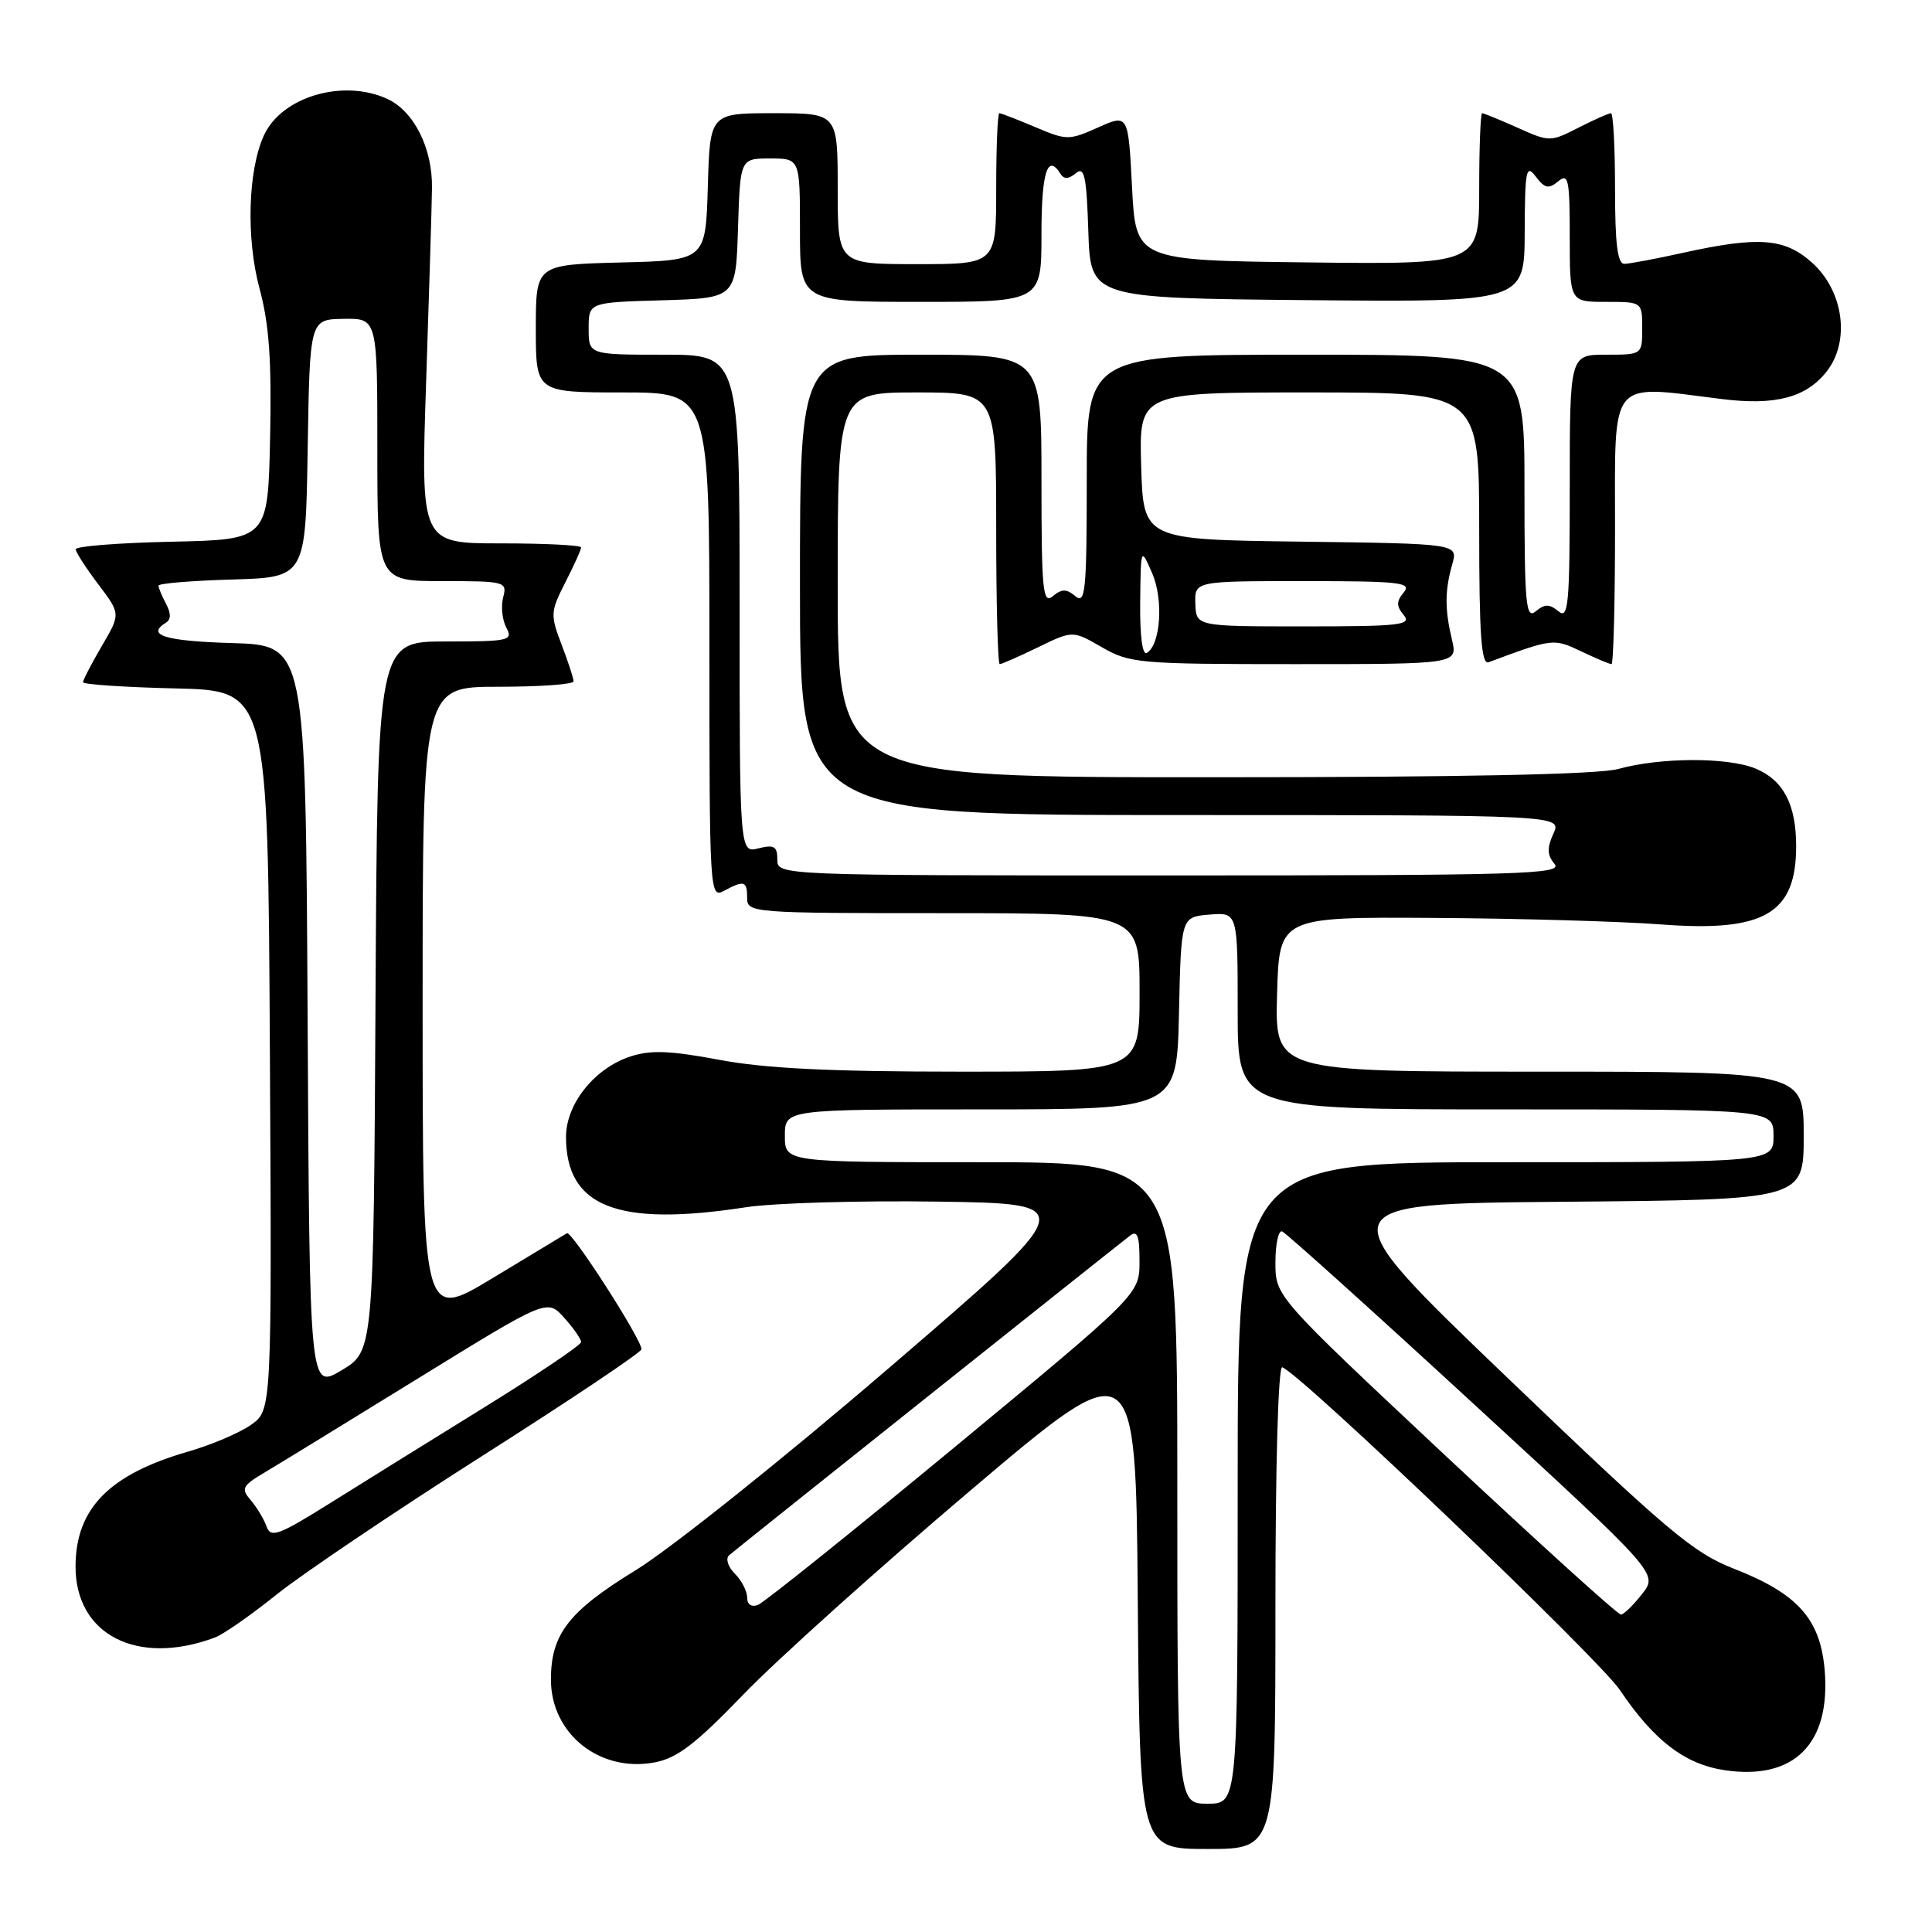 <?xml version="1.0" encoding="UTF-8" standalone="no"?>
<!DOCTYPE svg PUBLIC "-//W3C//DTD SVG 1.1//EN" "http://www.w3.org/Graphics/SVG/1.1/DTD/svg11.dtd" >
<svg xmlns="http://www.w3.org/2000/svg" xmlns:xlink="http://www.w3.org/1999/xlink" version="1.1" viewBox="0 0 256 256">
 <g >
 <path fill="currentColor"
d=" M 169.00 212.92 C 169.00 194.01 169.37 180.97 169.91 181.17 C 172.41 182.08 211.85 219.78 214.63 223.92 C 219.16 230.64 223.23 233.76 228.52 234.56 C 237.72 235.93 242.59 231.07 241.78 221.31 C 241.21 214.53 238.20 211.16 229.77 207.87 C 224.36 205.76 221.01 202.94 199.68 182.50 C 175.69 159.50 175.69 159.50 207.34 159.24 C 239.00 158.97 239.00 158.97 239.00 150.49 C 239.00 142.00 239.00 142.00 203.97 142.00 C 168.93 142.00 168.93 142.00 169.22 131.75 C 169.50 121.50 169.50 121.50 190.00 121.63 C 201.28 121.70 214.81 122.09 220.08 122.49 C 233.76 123.54 238.00 121.08 238.00 112.11 C 238.00 106.59 236.31 103.37 232.62 101.84 C 228.95 100.32 220.03 100.34 214.44 101.89 C 211.83 102.62 193.71 102.99 160.75 102.99 C 111.00 103.00 111.00 103.00 111.00 77.50 C 111.00 52.00 111.00 52.00 121.50 52.00 C 132.00 52.00 132.00 52.00 132.00 70.00 C 132.00 79.90 132.21 88.00 132.47 88.00 C 132.73 88.00 135.01 87.00 137.54 85.77 C 142.14 83.53 142.14 83.53 146.02 85.77 C 149.70 87.89 150.97 88.00 171.53 88.00 C 193.16 88.00 193.16 88.00 192.39 84.75 C 191.43 80.73 191.44 78.29 192.43 74.77 C 193.21 72.04 193.21 72.04 172.35 71.77 C 151.50 71.50 151.50 71.50 151.21 61.75 C 150.93 52.00 150.93 52.00 173.46 52.00 C 196.00 52.00 196.00 52.00 196.00 70.11 C 196.00 84.17 196.28 88.11 197.25 87.75 C 205.75 84.58 205.87 84.57 209.52 86.31 C 211.47 87.24 213.28 88.00 213.53 88.00 C 213.79 88.00 214.00 79.90 214.00 70.00 C 214.00 49.84 213.06 50.99 228.10 52.87 C 235.22 53.76 239.30 52.70 242.03 49.24 C 245.20 45.22 244.30 38.55 240.08 34.78 C 236.47 31.55 233.03 31.29 223.00 33.50 C 219.43 34.29 215.94 34.95 215.25 34.96 C 214.33 34.99 214.00 32.35 214.00 25.00 C 214.00 19.50 213.76 15.00 213.46 15.00 C 213.16 15.00 211.22 15.87 209.15 16.92 C 205.43 18.82 205.32 18.82 201.08 16.92 C 198.72 15.87 196.61 15.00 196.39 15.00 C 196.18 15.00 196.00 19.51 196.00 25.02 C 196.00 35.04 196.00 35.04 173.25 34.77 C 150.50 34.50 150.50 34.50 150.00 24.80 C 149.50 15.11 149.50 15.11 145.50 16.89 C 141.65 18.61 141.34 18.61 137.17 16.84 C 134.78 15.83 132.65 15.00 132.42 15.00 C 132.19 15.00 132.00 19.50 132.00 25.00 C 132.00 35.00 132.00 35.00 121.50 35.00 C 111.00 35.00 111.00 35.00 111.00 25.00 C 111.00 15.00 111.00 15.00 102.54 15.00 C 94.07 15.00 94.07 15.00 93.79 24.75 C 93.50 34.50 93.50 34.50 82.25 34.78 C 71.00 35.07 71.00 35.07 71.00 43.53 C 71.00 52.00 71.00 52.00 82.50 52.00 C 94.00 52.00 94.00 52.00 94.00 85.54 C 94.00 118.38 94.04 119.05 95.93 118.04 C 98.62 116.60 99.00 116.72 99.00 119.00 C 99.00 120.95 99.67 121.00 125.00 121.00 C 151.00 121.00 151.00 121.00 151.00 131.50 C 151.00 142.00 151.00 142.00 127.33 142.00 C 110.06 142.00 101.39 141.58 95.30 140.43 C 88.73 139.20 86.19 139.11 83.50 140.00 C 78.77 141.56 75.00 146.28 75.00 150.64 C 75.00 159.93 81.80 162.59 98.81 159.97 C 102.49 159.40 113.96 159.07 124.31 159.22 C 143.12 159.50 143.12 159.50 117.81 181.25 C 103.79 193.30 88.82 205.25 84.25 208.05 C 75.35 213.50 73.00 216.53 73.00 222.55 C 73.00 229.73 79.45 234.89 86.73 233.53 C 89.72 232.97 92.16 231.11 98.50 224.53 C 102.90 219.96 116.40 207.83 128.50 197.57 C 150.50 178.91 150.50 178.91 150.76 211.96 C 151.03 245.00 151.03 245.00 160.01 245.00 C 169.00 245.00 169.00 245.00 169.00 212.92 Z  M 28.50 216.97 C 29.60 216.56 33.30 213.98 36.72 211.23 C 40.15 208.49 52.41 200.23 63.97 192.87 C 75.54 185.52 85.00 179.18 85.00 178.78 C 85.00 177.44 75.74 163.04 75.12 163.41 C 74.78 163.61 70.34 166.29 65.25 169.37 C 56.00 174.96 56.00 174.96 56.00 132.98 C 56.00 91.00 56.00 91.00 66.00 91.00 C 71.50 91.00 76.00 90.68 76.00 90.28 C 76.00 89.89 75.29 87.70 74.41 85.41 C 72.91 81.47 72.93 81.05 74.91 77.17 C 76.06 74.92 77.00 72.84 77.00 72.54 C 77.00 72.24 72.22 72.00 66.38 72.00 C 55.75 72.00 55.75 72.00 56.46 50.75 C 56.85 39.06 57.21 27.44 57.24 24.92 C 57.32 19.64 54.84 14.70 51.29 13.09 C 45.43 10.42 37.33 12.82 34.98 17.92 C 32.85 22.54 32.59 31.58 34.40 38.28 C 35.67 42.99 36.00 47.78 35.79 58.00 C 35.50 71.50 35.50 71.50 22.75 71.78 C 15.74 71.93 10.01 72.38 10.03 72.78 C 10.04 73.18 11.39 75.26 13.02 77.42 C 15.99 81.34 15.99 81.34 13.49 85.60 C 12.12 87.94 11.00 90.10 11.00 90.40 C 11.00 90.69 16.51 91.06 23.25 91.22 C 35.50 91.50 35.50 91.50 35.76 139.18 C 36.02 186.85 36.02 186.85 33.26 188.80 C 31.74 189.87 28.00 191.46 24.94 192.34 C 14.48 195.36 10.04 199.87 10.01 207.53 C 9.98 216.63 18.20 220.83 28.50 216.97 Z  M 156.00 196.50 C 156.00 154.00 156.00 154.00 130.00 154.00 C 104.00 154.00 104.00 154.00 104.00 150.50 C 104.00 147.00 104.00 147.00 129.97 147.00 C 155.94 147.00 155.94 147.00 156.22 134.25 C 156.50 121.50 156.50 121.50 160.25 121.19 C 164.00 120.88 164.00 120.88 164.00 133.94 C 164.00 147.00 164.00 147.00 199.50 147.00 C 235.00 147.00 235.00 147.00 235.00 150.50 C 235.00 154.00 235.00 154.00 199.50 154.00 C 164.00 154.00 164.00 154.00 164.00 196.50 C 164.00 239.00 164.00 239.00 160.00 239.00 C 156.00 239.00 156.00 239.00 156.00 196.50 Z  M 191.54 192.89 C 169.00 171.77 169.00 171.77 169.00 167.30 C 169.00 164.84 169.40 162.98 169.89 163.17 C 170.38 163.35 181.79 173.62 195.24 186.00 C 219.70 208.50 219.70 208.50 217.60 211.19 C 216.44 212.68 215.18 213.91 214.79 213.94 C 214.40 213.98 203.94 204.50 191.54 192.89 Z  M 99.00 211.68 C 99.00 210.83 98.26 209.41 97.36 208.51 C 96.45 207.59 96.12 206.52 96.61 206.08 C 97.38 205.39 146.40 166.32 149.75 163.72 C 150.71 162.98 151.00 163.78 150.99 167.13 C 150.99 171.50 150.99 171.50 126.43 191.81 C 112.92 202.98 101.22 212.36 100.43 212.66 C 99.57 212.99 99.00 212.60 99.00 211.68 Z  M 103.00 113.89 C 103.00 112.14 102.57 111.89 100.50 112.41 C 98.00 113.04 98.00 113.04 98.00 80.02 C 98.00 47.00 98.00 47.00 88.00 47.00 C 78.00 47.00 78.00 47.00 78.00 43.54 C 78.00 40.07 78.00 40.07 87.75 39.79 C 97.50 39.50 97.50 39.50 97.79 30.25 C 98.08 21.00 98.08 21.00 102.04 21.00 C 106.00 21.00 106.00 21.00 106.00 30.50 C 106.00 40.00 106.00 40.00 122.00 40.00 C 138.00 40.00 138.00 40.00 138.00 31.00 C 138.00 22.79 138.81 20.26 140.53 23.05 C 140.98 23.77 141.61 23.74 142.55 22.96 C 143.69 22.01 143.97 23.31 144.21 30.66 C 144.50 39.50 144.50 39.50 173.25 39.77 C 202.00 40.03 202.00 40.03 202.03 30.77 C 202.06 22.49 202.22 21.70 203.50 23.40 C 204.69 24.97 205.20 25.08 206.47 24.03 C 207.82 22.90 208.00 23.75 208.00 31.38 C 208.00 40.00 208.00 40.00 212.80 40.00 C 217.60 40.00 217.60 40.00 217.60 43.50 C 217.60 47.00 217.60 47.00 212.80 47.00 C 208.00 47.00 208.00 47.00 208.00 64.62 C 208.00 80.17 207.82 82.10 206.50 81.00 C 205.30 80.01 204.70 80.01 203.50 81.00 C 202.18 82.10 202.00 80.17 202.00 64.62 C 202.00 47.00 202.00 47.00 173.00 47.00 C 144.00 47.00 144.00 47.00 144.00 63.62 C 144.00 78.28 143.82 80.10 142.50 79.00 C 141.30 78.01 140.70 78.01 139.50 79.00 C 138.18 80.10 138.00 78.28 138.00 63.62 C 138.00 47.00 138.00 47.00 122.00 47.00 C 106.00 47.00 106.00 47.00 106.00 77.50 C 106.00 108.00 106.00 108.00 156.48 108.00 C 206.96 108.00 206.96 108.00 205.83 110.47 C 204.97 112.36 205.00 113.30 205.98 114.47 C 207.11 115.84 201.79 116.00 155.12 116.00 C 103.00 116.00 103.00 116.00 103.00 113.89 Z  M 151.08 79.81 C 151.16 72.50 151.16 72.50 152.66 75.93 C 154.19 79.45 153.80 85.39 151.96 86.52 C 151.38 86.88 151.03 84.25 151.08 79.81 Z  M 158.39 80.00 C 158.29 77.00 158.29 77.00 172.77 77.00 C 185.52 77.00 187.10 77.18 186.00 78.50 C 185.01 79.70 185.01 80.30 186.00 81.50 C 187.10 82.82 185.53 83.00 172.87 83.00 C 158.50 83.00 158.50 83.00 158.39 80.00 Z  M 35.32 202.27 C 34.98 201.30 34.03 199.73 33.23 198.79 C 31.90 197.24 32.08 196.88 35.13 195.07 C 36.98 193.97 46.15 188.35 55.50 182.58 C 72.50 172.10 72.50 172.10 74.75 174.60 C 75.99 175.98 77.00 177.43 77.00 177.83 C 77.00 178.22 71.26 182.09 64.25 186.43 C 57.24 190.77 48.00 196.50 43.73 199.18 C 36.90 203.45 35.88 203.83 35.32 202.27 Z  M 40.76 134.80 C 40.50 85.50 40.50 85.50 30.75 85.21 C 21.85 84.95 19.31 84.16 22.00 82.50 C 22.67 82.08 22.67 81.26 22.00 80.01 C 21.45 78.97 21.00 77.89 21.00 77.60 C 21.00 77.31 25.39 76.94 30.75 76.79 C 40.50 76.50 40.50 76.50 40.77 59.41 C 41.05 42.32 41.05 42.32 45.52 42.25 C 50.00 42.18 50.00 42.18 50.00 59.59 C 50.00 77.00 50.00 77.00 58.62 77.00 C 66.96 77.00 67.22 77.07 66.67 79.16 C 66.36 80.35 66.55 82.15 67.09 83.16 C 68.01 84.88 67.50 85.00 59.04 85.00 C 50.02 85.00 50.02 85.00 49.76 132.02 C 49.50 179.04 49.50 179.04 45.26 181.57 C 41.02 184.10 41.02 184.10 40.76 134.80 Z "/>
</g>
</svg>